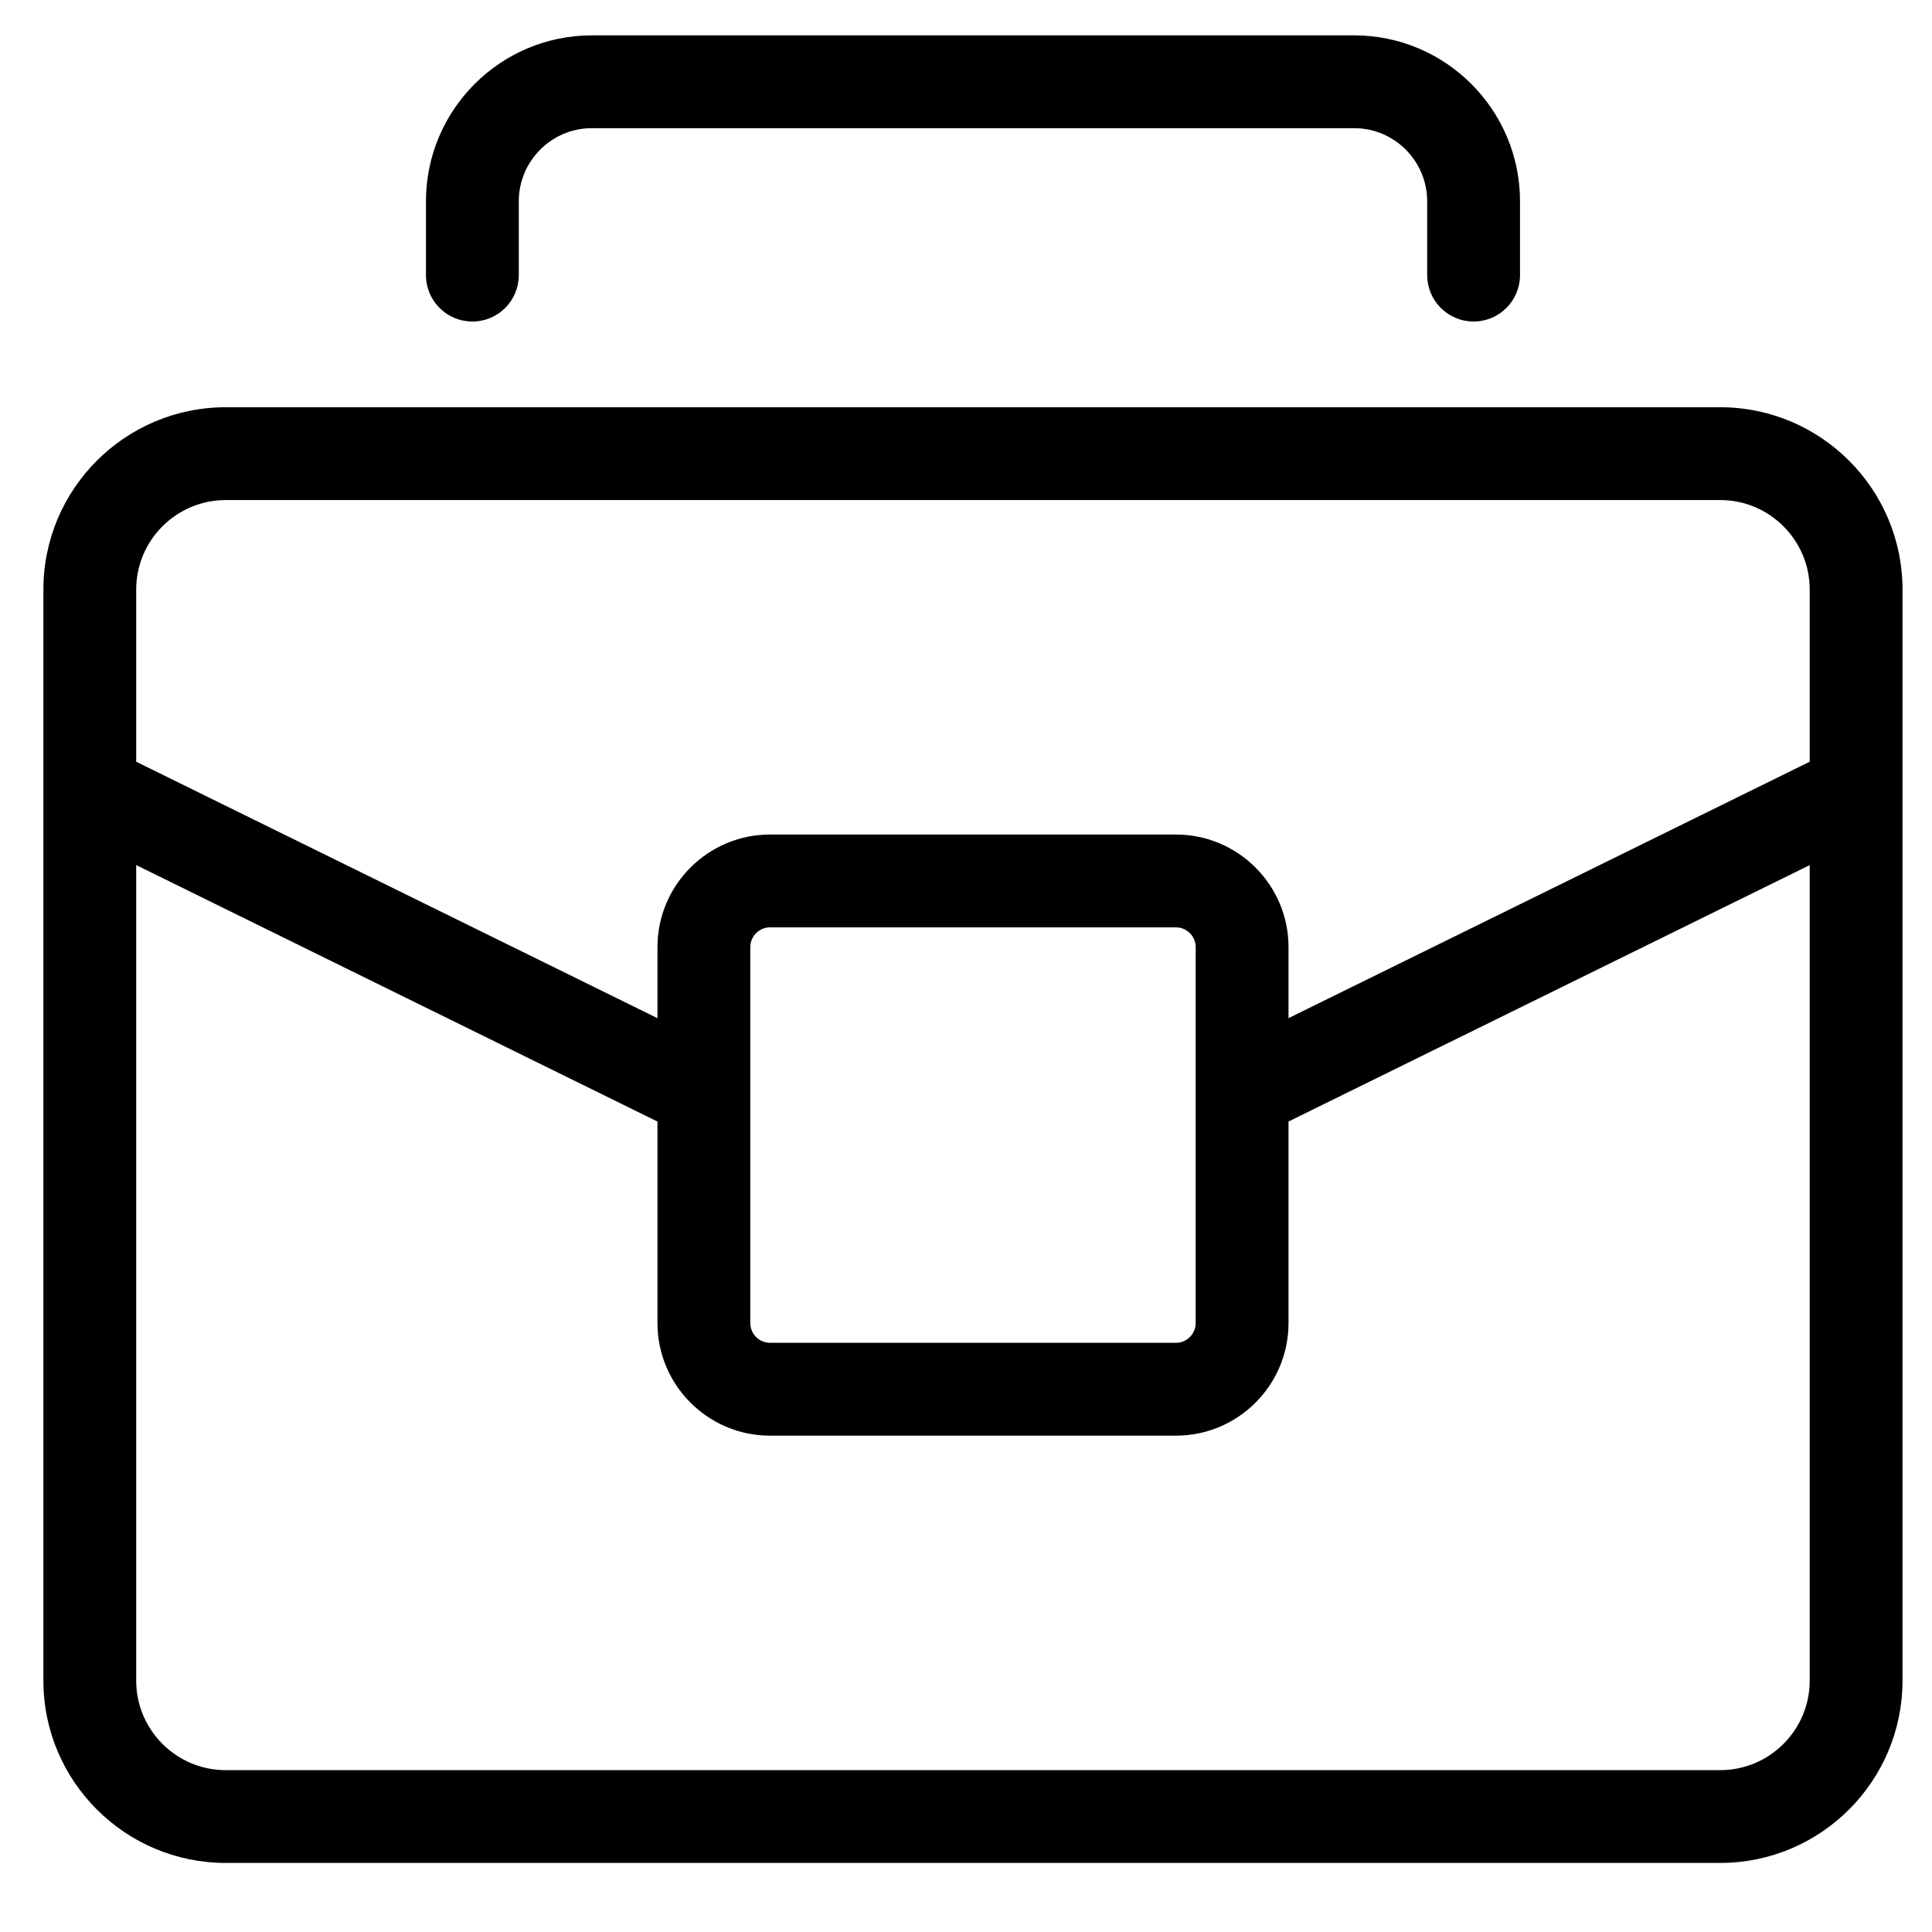 <?xml version="1.0" standalone="no"?><!DOCTYPE svg PUBLIC "-//W3C//DTD SVG 1.1//EN" "http://www.w3.org/Graphics/SVG/1.1/DTD/svg11.dtd"><svg t="1606294828082" class="icon" viewBox="0 0 1024 1024" version="1.1" xmlns="http://www.w3.org/2000/svg" p-id="4893" xmlns:xlink="http://www.w3.org/1999/xlink" width="128" height="128"><defs><style type="text/css"></style></defs><path d="M911.76 987.39H119.61c-53.28 0-96.61-43.33-96.61-96.61V312.46c0-53.28 43.33-96.61 96.61-96.61h792.15c53.28 0 96.61 43.33 96.61 96.61v578.32c0 53.28-43.33 96.61-96.61 96.61zM119.61 265.05c-26.13 0-47.42 21.28-47.42 47.42v578.32c0 26.13 21.28 47.42 47.42 47.42h792.15c26.13 0 47.42-21.28 47.42-47.42V312.46c0-26.13-21.28-47.42-47.42-47.42H119.61z" p-id="4894"></path><path d="M623.27 760.93H408.14c-32.91 0-59.67-26.76-59.67-59.67V501.99c0-32.91 26.76-59.67 59.67-59.67h215.13c32.91 0 59.67 26.76 59.67 59.67v199.27c0 32.91-26.76 59.67-59.67 59.67zM408.14 491.51c-5.76 0-10.47 4.71-10.47 10.47v199.27c0 5.76 4.71 10.47 10.47 10.47h215.13c5.76 0 10.47-4.71 10.47-10.47V501.99c0-5.76-4.71-10.47-10.47-10.47H408.14zM781.04 170.41c-13.6 0-24.6-11-24.6-24.6V106.7c0-21.38-17.39-38.77-38.72-38.77H313.69c-21.33 0-38.72 17.39-38.72 38.77v39.11c0 13.6-11 24.6-24.6 24.6-13.6 0-24.6-11-24.6-24.6V106.7c0-48.52 39.44-87.96 87.92-87.96h404.03c48.47 0 87.92 39.44 87.92 87.96v39.11c-0.01 13.59-11.01 24.6-24.6 24.6z" p-id="4895"></path><path d="M663.62 601.14c-9.08 0-17.78-5.04-22.05-13.74-6.01-12.2-1.01-26.95 11.19-32.91l313.85-154.4c12.2-6.05 26.9-1.01 32.91 11.19 6.01 12.2 1.01 26.95-11.19 32.91L674.48 598.6a24.41 24.41 0 0 1-10.86 2.54zM368.84 601.67c-3.65 0-7.35-0.82-10.86-2.55L43.08 444.19c-12.2-5.96-17.2-20.71-11.19-32.91 6.01-12.2 20.75-17.2 32.91-11.19l314.9 154.93c12.2 5.96 17.2 20.71 11.19 32.91-4.27 8.7-12.97 13.74-22.05 13.74z" p-id="4896"></path></svg>